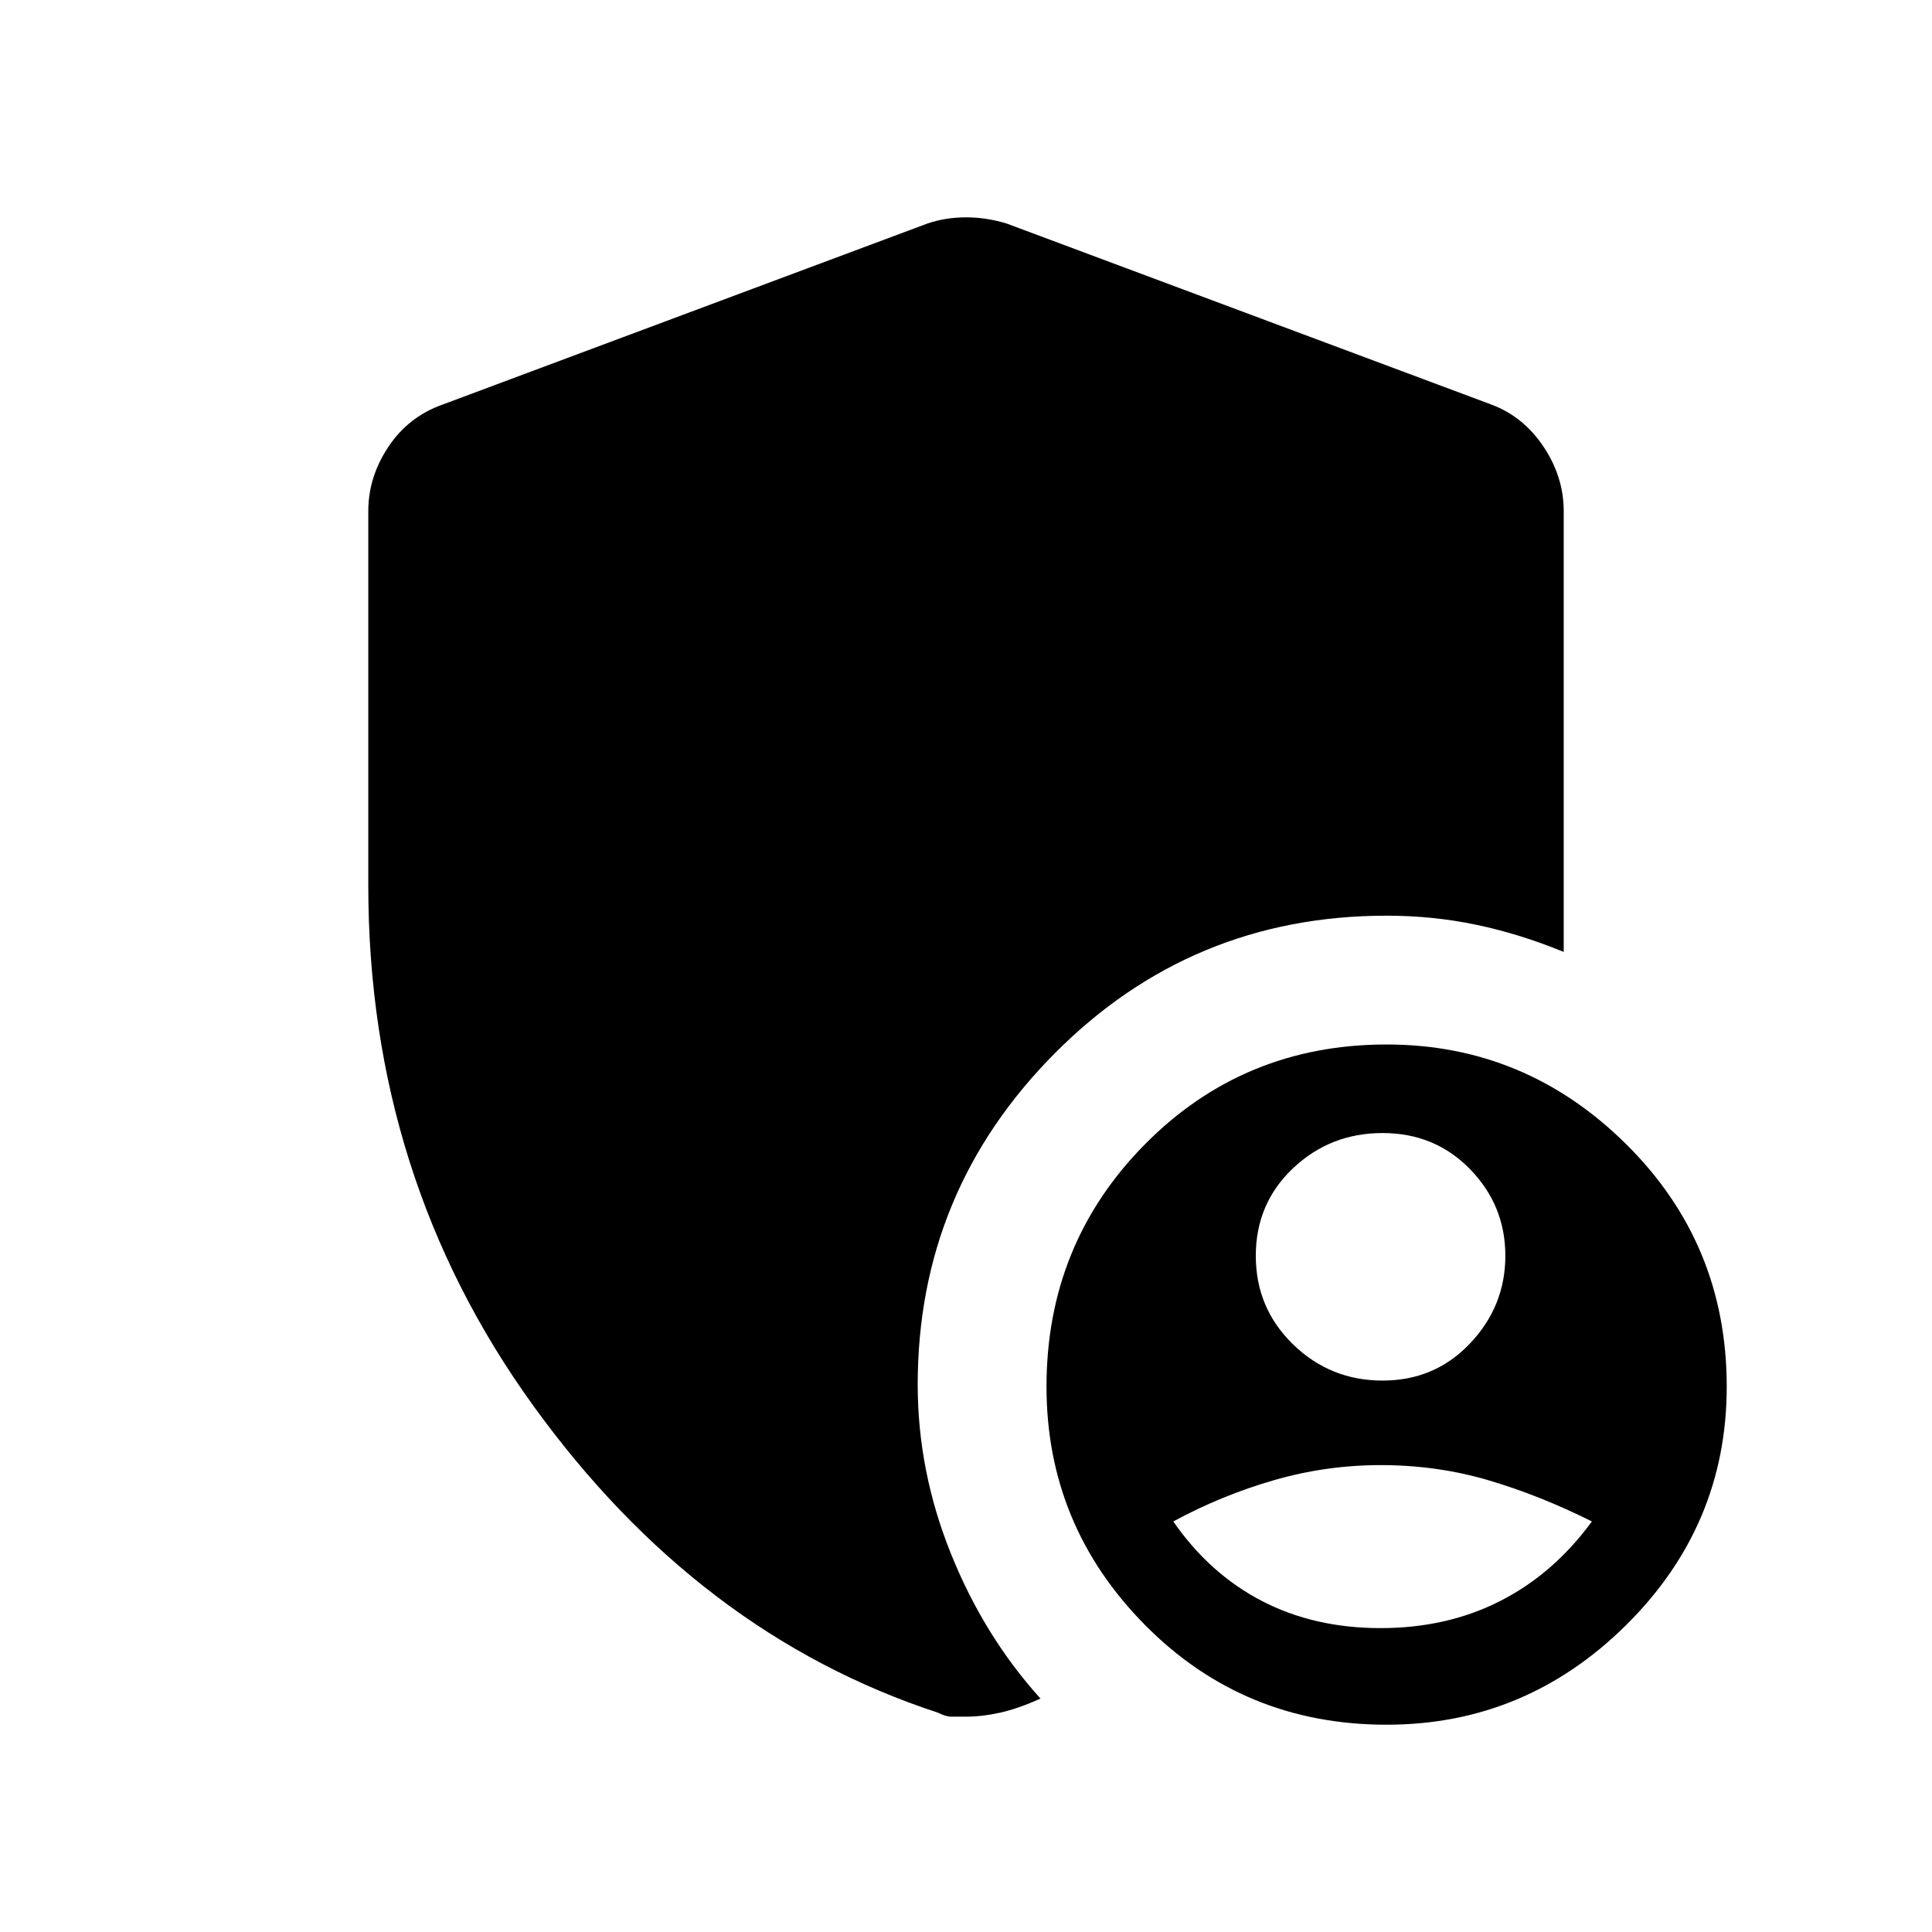 <svg xmlns="http://www.w3.org/2000/svg" height="48" width="48"><path d="M34.35 34.3q1.3 0 2.175-.925.875-.925.875-2.175 0-1.25-.875-2.15-.875-.9-2.175-.9-1.3 0-2.225.875T31.2 31.2q0 1.3.925 2.2.925.9 2.225.9Zm-.05 6.15q1.65 0 2.975-.675Q38.6 39.1 39.55 37.8q-1.3-.65-2.575-1.025Q35.7 36.4 34.3 36.4q-1.35 0-2.65.375-1.3.375-2.5 1.025.9 1.3 2.2 1.975 1.3.675 2.95.675Zm.15 2.4q-3.55 0-6-2.475T26 34.45q0-3.55 2.45-6.025 2.45-2.475 6-2.475 3.45 0 5.95 2.475t2.5 6.025q0 3.45-2.5 5.925-2.5 2.475-5.95 2.475ZM24 42.65h-.375q-.125 0-.325-.1-5.95-1.95-10.05-7.625Q9.15 29.25 9.15 22v-9.3q0-.85.5-1.6.5-.75 1.35-1.05l12.05-4.5q.45-.15.95-.15.5 0 1 .15l12.05 4.5q.8.3 1.3 1.05t.5 1.6v10.95q-1.1-.45-2.175-.675-1.075-.225-2.225-.225-4.85 0-8.25 3.425-3.4 3.425-3.4 8.225 0 2.15.825 4.2.825 2.05 2.225 3.6-.55.25-1 .35-.45.1-.85.1Z"/></svg>